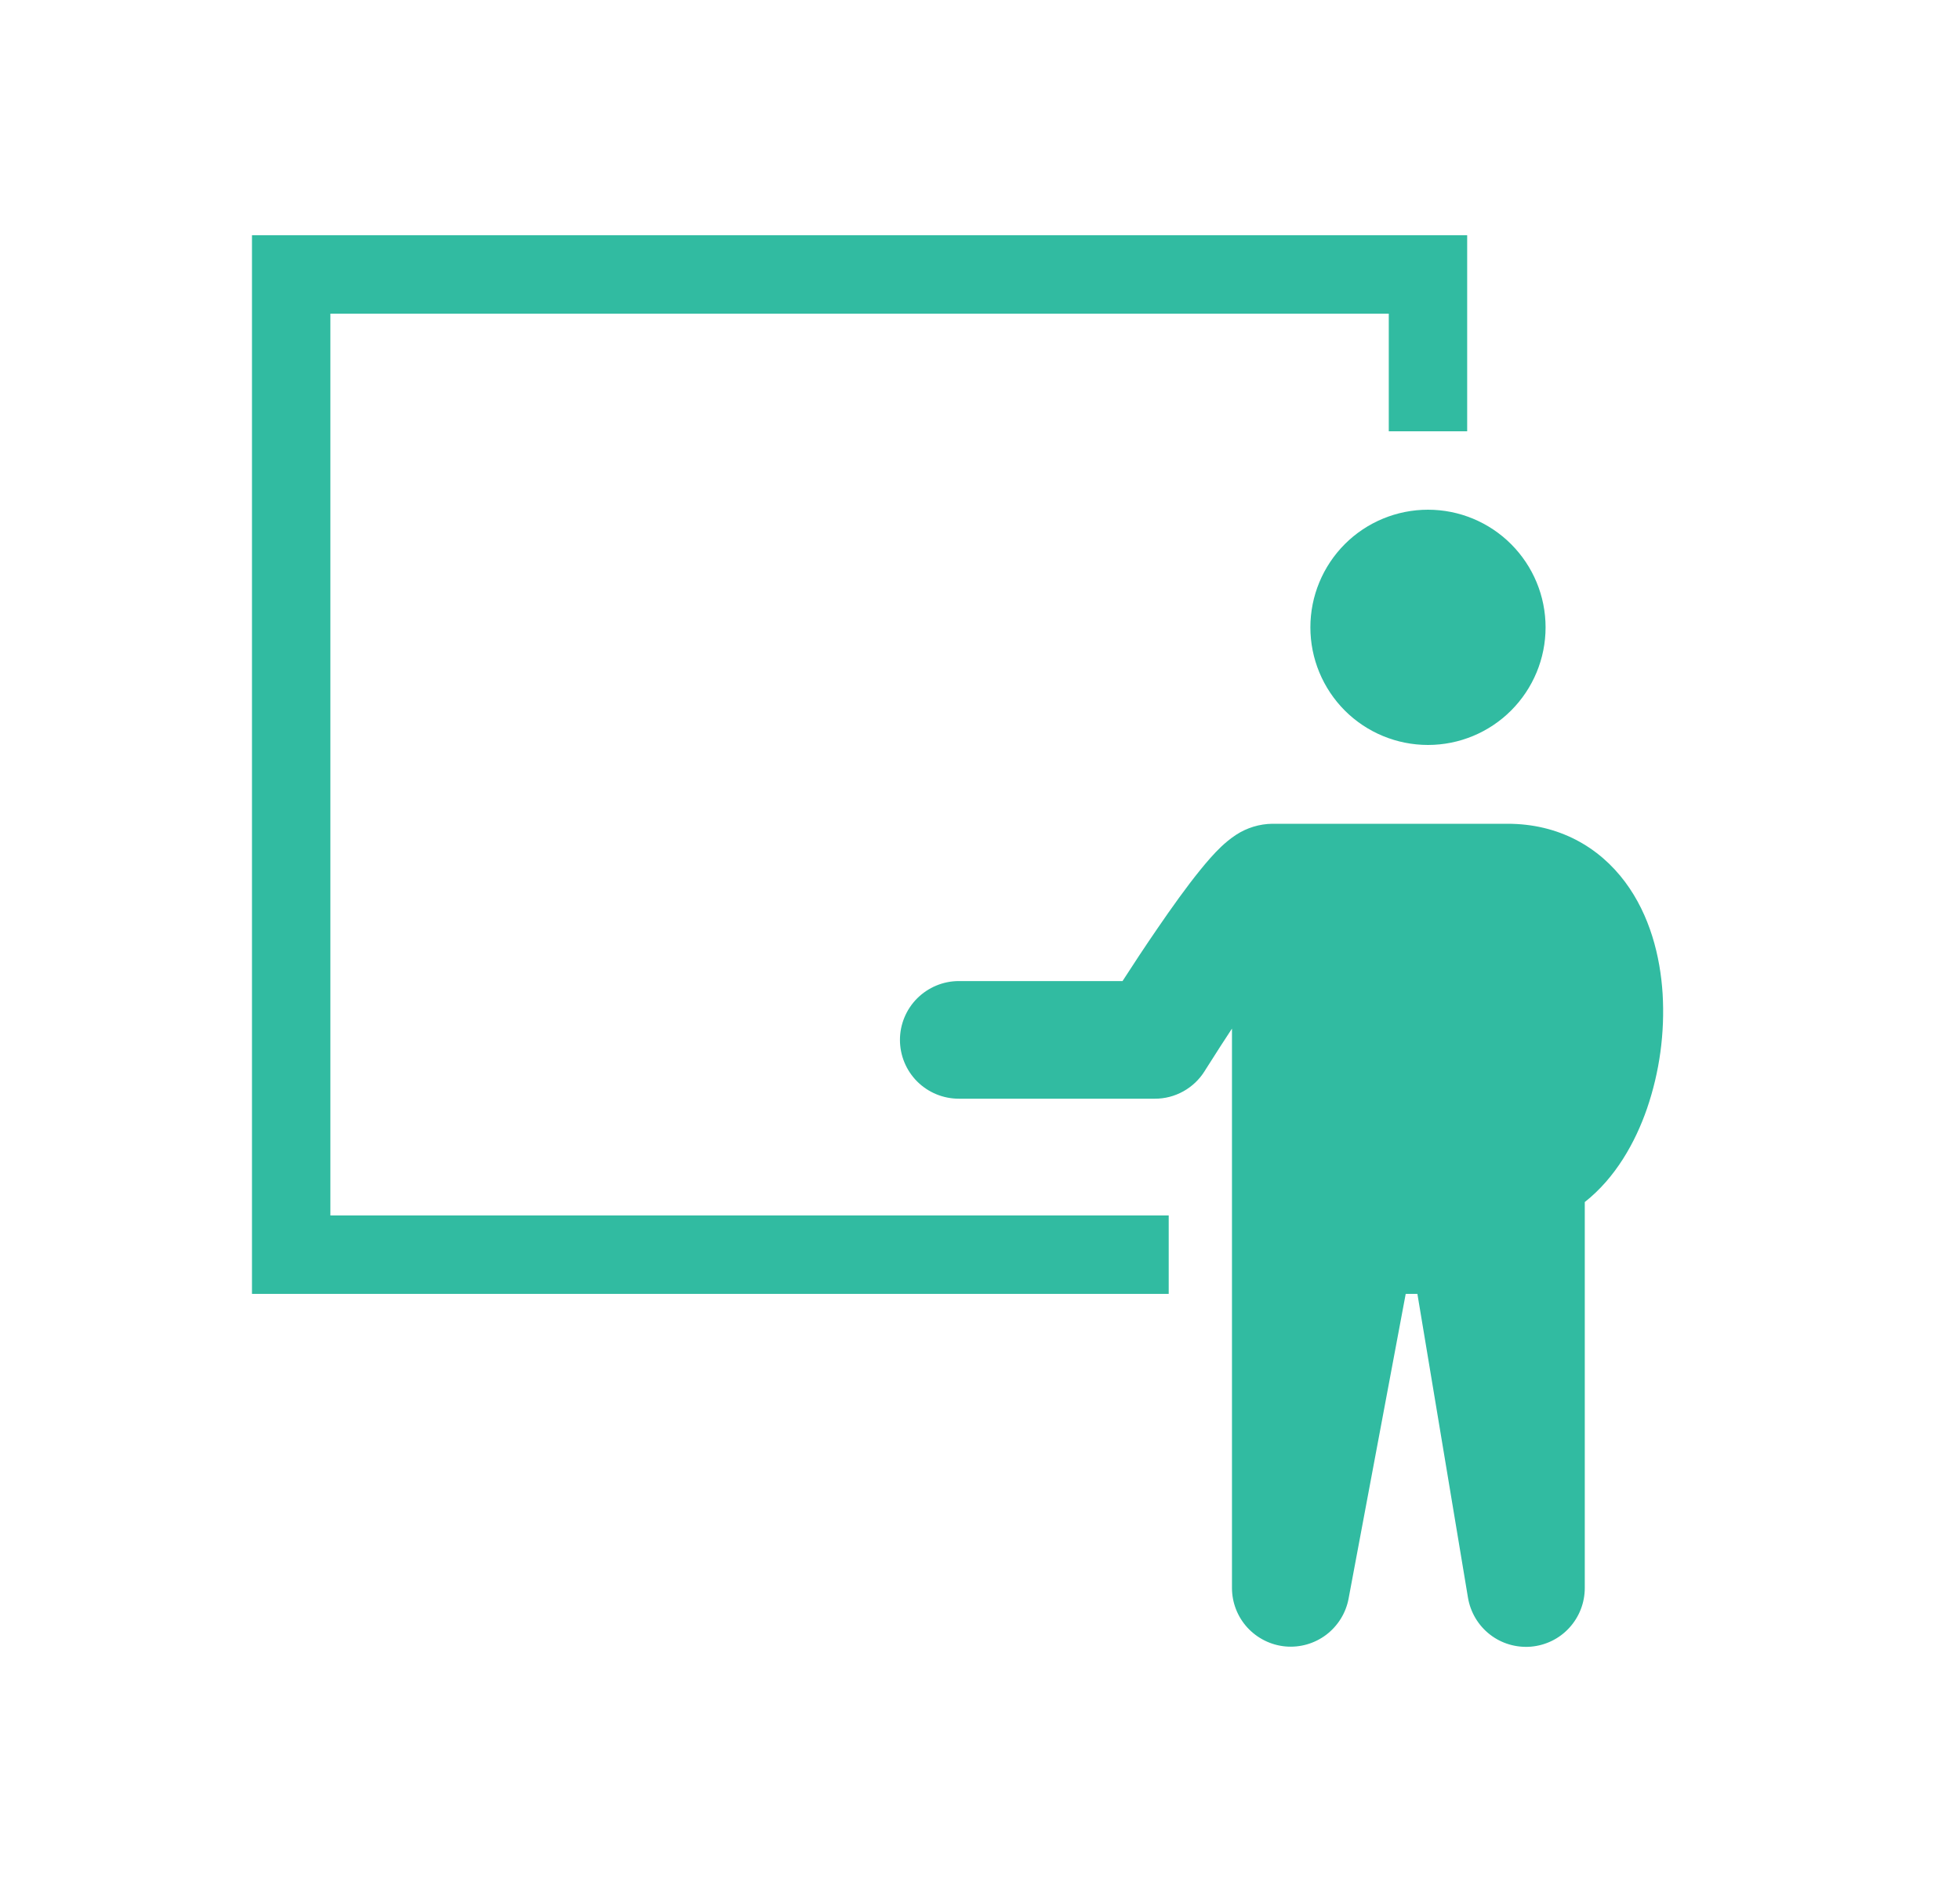 <svg width="25" height="24" viewBox="0 0 25 24" fill="none" xmlns="http://www.w3.org/2000/svg">
<g id="healthicons:i-training-class">
<path id="Vector" fill-rule="evenodd" clip-rule="evenodd" d="M3.214 3H18.714V5.5H17.714V4H4.214V15.5H14.907V16.5H3.214V3ZM18.214 9.5C18.612 9.5 18.993 9.342 19.274 9.061C19.556 8.779 19.714 8.398 19.714 8C19.714 7.602 19.556 7.221 19.274 6.939C18.993 6.658 18.612 6.5 18.214 6.5C17.816 6.5 17.434 6.658 17.153 6.939C16.872 7.221 16.714 7.602 16.714 8C16.714 8.398 16.872 8.779 17.153 9.061C17.434 9.342 17.816 9.5 18.214 9.5ZM19.229 10.505C19.879 10.505 20.393 10.797 20.729 11.248C21.044 11.671 21.177 12.193 21.207 12.675C21.236 13.17 21.169 13.666 21.008 14.136C20.858 14.57 20.605 15.021 20.214 15.329V20.25C20.214 20.438 20.144 20.62 20.016 20.759C19.889 20.898 19.714 20.983 19.526 20.999C19.338 21.014 19.151 20.959 19.003 20.843C18.854 20.727 18.755 20.559 18.724 20.373L18.079 16.5H17.93L17.201 20.388C17.166 20.572 17.064 20.735 16.915 20.848C16.766 20.96 16.581 21.013 16.395 20.996C16.209 20.979 16.036 20.892 15.91 20.755C15.784 20.617 15.714 20.437 15.714 20.25V13.117C15.614 13.269 15.515 13.422 15.418 13.576L15.379 13.637L15.369 13.653L15.366 13.658C15.299 13.766 15.205 13.855 15.094 13.917C14.982 13.979 14.857 14.012 14.729 14.011H12.229C12.03 14.011 11.84 13.932 11.699 13.792C11.558 13.651 11.479 13.46 11.479 13.261C11.479 13.063 11.558 12.872 11.699 12.731C11.84 12.591 12.03 12.511 12.229 12.511H14.318C14.439 12.323 14.599 12.079 14.767 11.835C14.942 11.579 15.135 11.309 15.307 11.097C15.391 10.993 15.484 10.885 15.578 10.796C15.624 10.753 15.688 10.697 15.766 10.646C15.904 10.556 16.065 10.507 16.229 10.505L19.229 10.505Z" fill="#31BBA1"/>
</g>
</svg>
